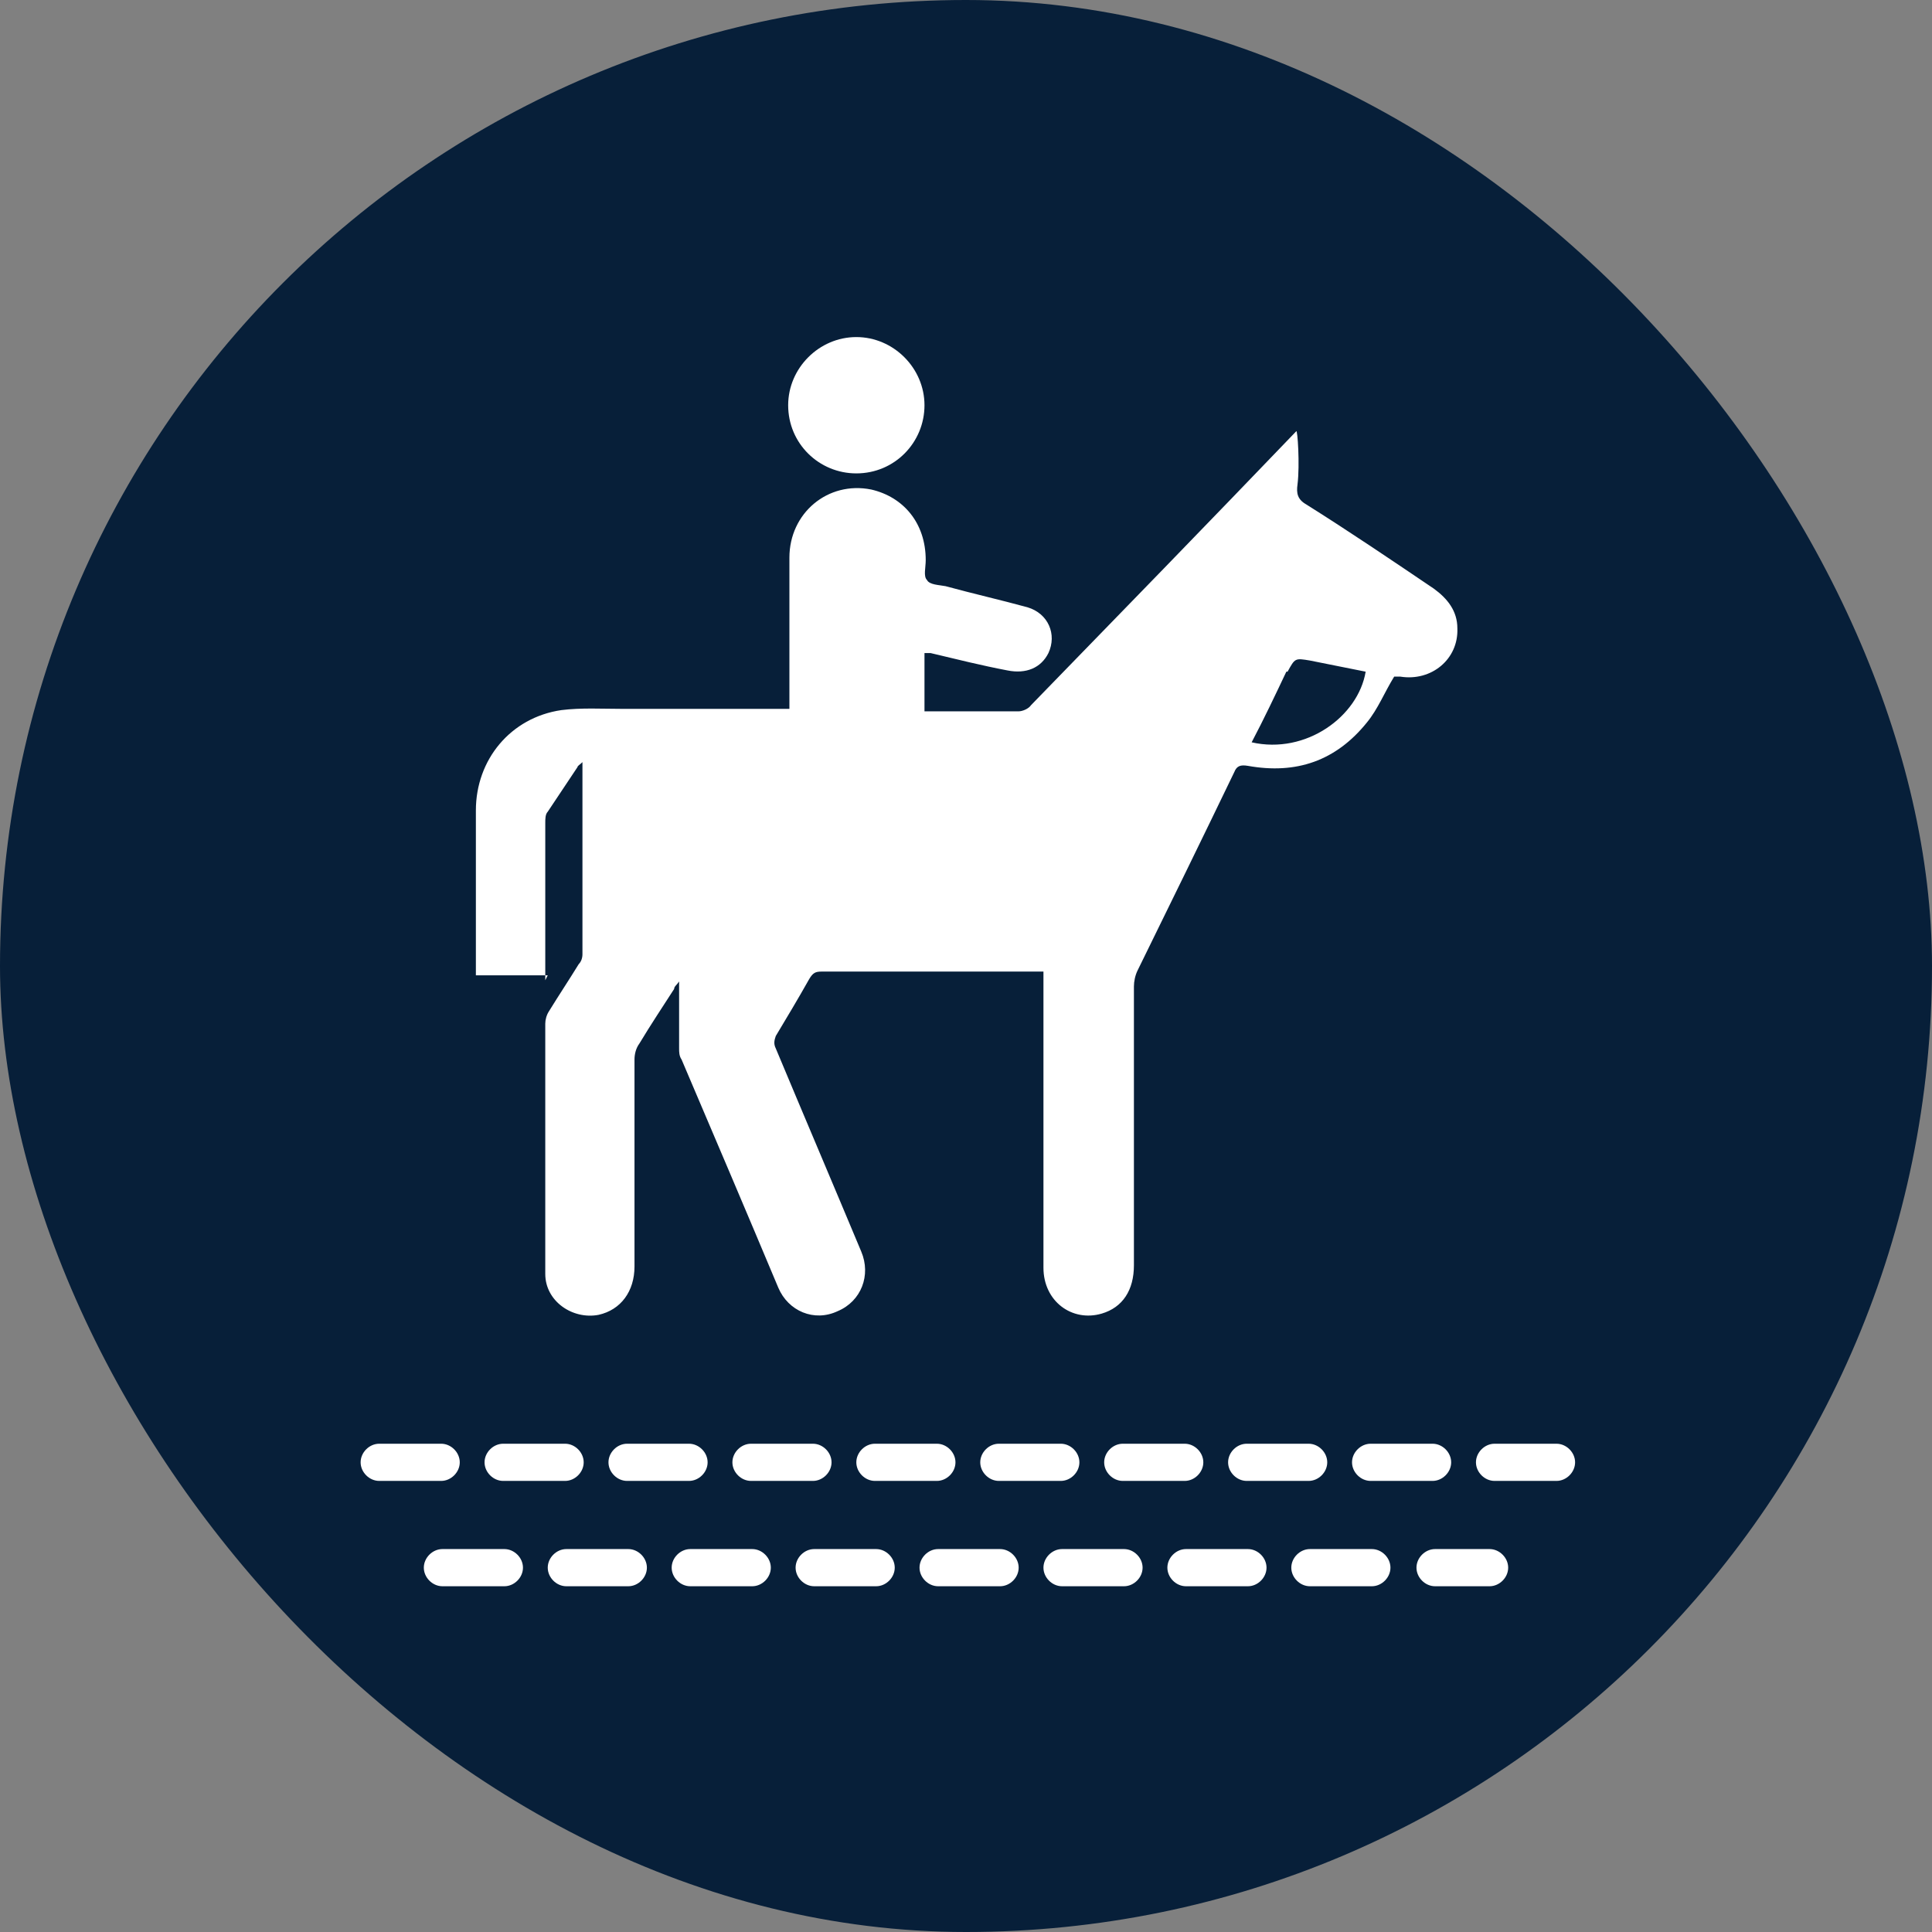 <?xml version="1.0" encoding="UTF-8"?>
<svg xmlns="http://www.w3.org/2000/svg" viewBox="0 0 15.59 15.59">
  <rect x="0" y="0" width="15.59" height="15.59" fill="#808080" stroke="none"/>
  <defs>
    <style>
      .cls-1 {
        fill: #071f39;
      }

      .cls-1, .cls-2 {
        stroke-width: 0px;
      }

      .cls-2 {
        fill: #fff;
      }
    </style>
  </defs>
  <g id="Cirkel">
    <rect class="cls-1" x="0" y="0" width="15.59" height="15.59" rx="7.8" ry="7.8"/>
  </g>
  <g id="ICONS">
    <g>
      <path class="cls-2" d="M4.4,7.91v-.08c0-.4,0-.8,0-1.19,0-.03,0-.07.02-.09.08-.12.16-.24.24-.36,0-.01.02-.02.04-.04,0,.02,0,.03,0,.04,0,.5,0,1,0,1.51,0,.03-.01.06-.03.08-.08.13-.16.25-.24.38-.02.03-.03.07-.03.1,0,.45,0,.89,0,1.34,0,.23,0,.46,0,.68,0,.22.22.37.43.33.18-.04.29-.19.29-.39,0-.56,0-1.11,0-1.67,0-.04.01-.09.04-.13.09-.15.19-.3.28-.44,0-.02.02-.03.04-.06,0,.19,0,.37,0,.54,0,.03,0,.06.02.09.26.61.52,1.22.78,1.84.08.19.29.28.48.19.19-.08.27-.29.19-.48-.23-.55-.46-1.09-.69-1.64-.02-.04-.01-.07,0-.1.09-.15.18-.3.27-.46.03-.05.05-.06.1-.06.57,0,1.15,0,1.72,0,.02,0,.04,0,.07,0v.06c0,.4,0,.79,0,1.19,0,.38,0,.76,0,1.14,0,.27.23.44.47.37.17-.05.26-.19.26-.39,0-.75,0-1.5,0-2.25,0-.04.01-.09.03-.13.26-.53.52-1.06.78-1.6.02-.05.05-.06.11-.05.39.07.71-.04.96-.35.09-.11.14-.24.22-.37,0,0,.03,0,.05,0,.25.04.47-.14.46-.39,0-.14-.08-.24-.19-.32-.34-.23-.68-.46-1.03-.68-.07-.04-.08-.09-.07-.16.02-.16,0-.45-.01-.43-.71.74-1.43,1.48-2.14,2.21-.02.03-.07.05-.1.05-.23,0-.47,0-.7,0-.02,0-.04,0-.06,0v-.47s.03,0,.05,0c.21.05.41.1.62.14.15.03.27-.02.33-.14.07-.15,0-.32-.17-.37-.22-.06-.44-.11-.66-.17-.05-.01-.13-.01-.15-.05-.03-.03-.01-.1-.01-.16,0-.3-.18-.51-.44-.57-.35-.07-.66.19-.66.55,0,.36,0,.71,0,1.07v.15s-.04,0-.06,0c-.43,0-.86,0-1.29,0-.16,0-.33-.01-.49.01-.41.06-.69.4-.69.81,0,.42,0,.85,0,1.27,0,.02,0,.04,0,.06h.58ZM10.39,5.42c.06-.11.06-.11.18-.09.15.03.3.06.45.09-.06.36-.48.67-.92.57.1-.19.19-.38.28-.57Z"/>
      <path class="cls-2" d="M6.91,3.82c.31,0,.55-.25.55-.55,0-.3-.25-.55-.55-.55-.3,0-.55.25-.55.55,0,.31.25.55.55.55Z"/>
    </g>
    <path class="cls-2" d="M12.02,12.8h-.44c-.08,0-.15-.07-.15-.15s.07-.15.15-.15h.44c.08,0,.15.07.15.15s-.07.15-.15.15ZM11.07,12.8h-.5c-.08,0-.15-.07-.15-.15s.07-.15.15-.15h.5c.08,0,.15.07.15.15s-.07.15-.15.15ZM10.07,12.8h-.5c-.08,0-.15-.07-.15-.15s.07-.15.15-.15h.5c.08,0,.15.07.15.15s-.07.15-.15.15ZM9.07,12.8h-.5c-.08,0-.15-.07-.15-.15s.07-.15.15-.15h.5c.08,0,.15.07.15.15s-.07.15-.15.15ZM8.07,12.8h-.5c-.08,0-.15-.07-.15-.15s.07-.15.15-.15h.5c.08,0,.15.07.15.15s-.07.15-.15.15ZM7.07,12.8h-.5c-.08,0-.15-.07-.15-.15s.07-.15.15-.15h.5c.08,0,.15.07.15.15s-.07.15-.15.15ZM6.07,12.8h-.5c-.08,0-.15-.07-.15-.15s.07-.15.15-.15h.5c.08,0,.15.07.15.15s-.07.15-.15.15ZM5.07,12.8h-.5c-.08,0-.15-.07-.15-.15s.07-.15.15-.15h.5c.08,0,.15.07.15.15s-.07.15-.15.15ZM4.07,12.8h-.5c-.08,0-.15-.07-.15-.15s.07-.15.15-.15h.5c.08,0,.15.07.15.15s-.07.15-.15.15Z"/>
    <path class="cls-2" d="M12.56,11.95h-.5c-.08,0-.15-.07-.15-.15s.07-.15.15-.15h.5c.08,0,.15.07.15.15s-.07.15-.15.15ZM11.56,11.95h-.5c-.08,0-.15-.07-.15-.15s.07-.15.15-.15h.5c.08,0,.15.07.15.15s-.07.15-.15.15ZM10.56,11.95h-.5c-.08,0-.15-.07-.15-.15s.07-.15.15-.15h.5c.08,0,.15.07.15.15s-.07.15-.15.15ZM9.56,11.95h-.5c-.08,0-.15-.07-.15-.15s.07-.15.15-.15h.5c.08,0,.15.07.15.15s-.07.15-.15.15ZM8.56,11.95h-.5c-.08,0-.15-.07-.15-.15s.07-.15.15-.15h.5c.08,0,.15.07.15.15s-.07.15-.15.15ZM7.56,11.95h-.5c-.08,0-.15-.07-.15-.15s.07-.15.15-.15h.5c.08,0,.15.07.15.15s-.07.15-.15.15ZM6.56,11.95h-.5c-.08,0-.15-.07-.15-.15s.07-.15.15-.15h.5c.08,0,.15.07.15.15s-.07.15-.15.15ZM5.56,11.95h-.5c-.08,0-.15-.07-.15-.15s.07-.15.15-.15h.5c.08,0,.15.07.15.15s-.07.15-.15.15ZM4.56,11.95h-.5c-.08,0-.15-.07-.15-.15s.07-.15.15-.15h.5c.08,0,.15.07.15.15s-.07.15-.15.15ZM3.56,11.95h-.5c-.08,0-.15-.07-.15-.15s.07-.15.15-.15h.5c.08,0,.15.07.15.15s-.07.15-.15.15Z"/>
  </g>
</svg>